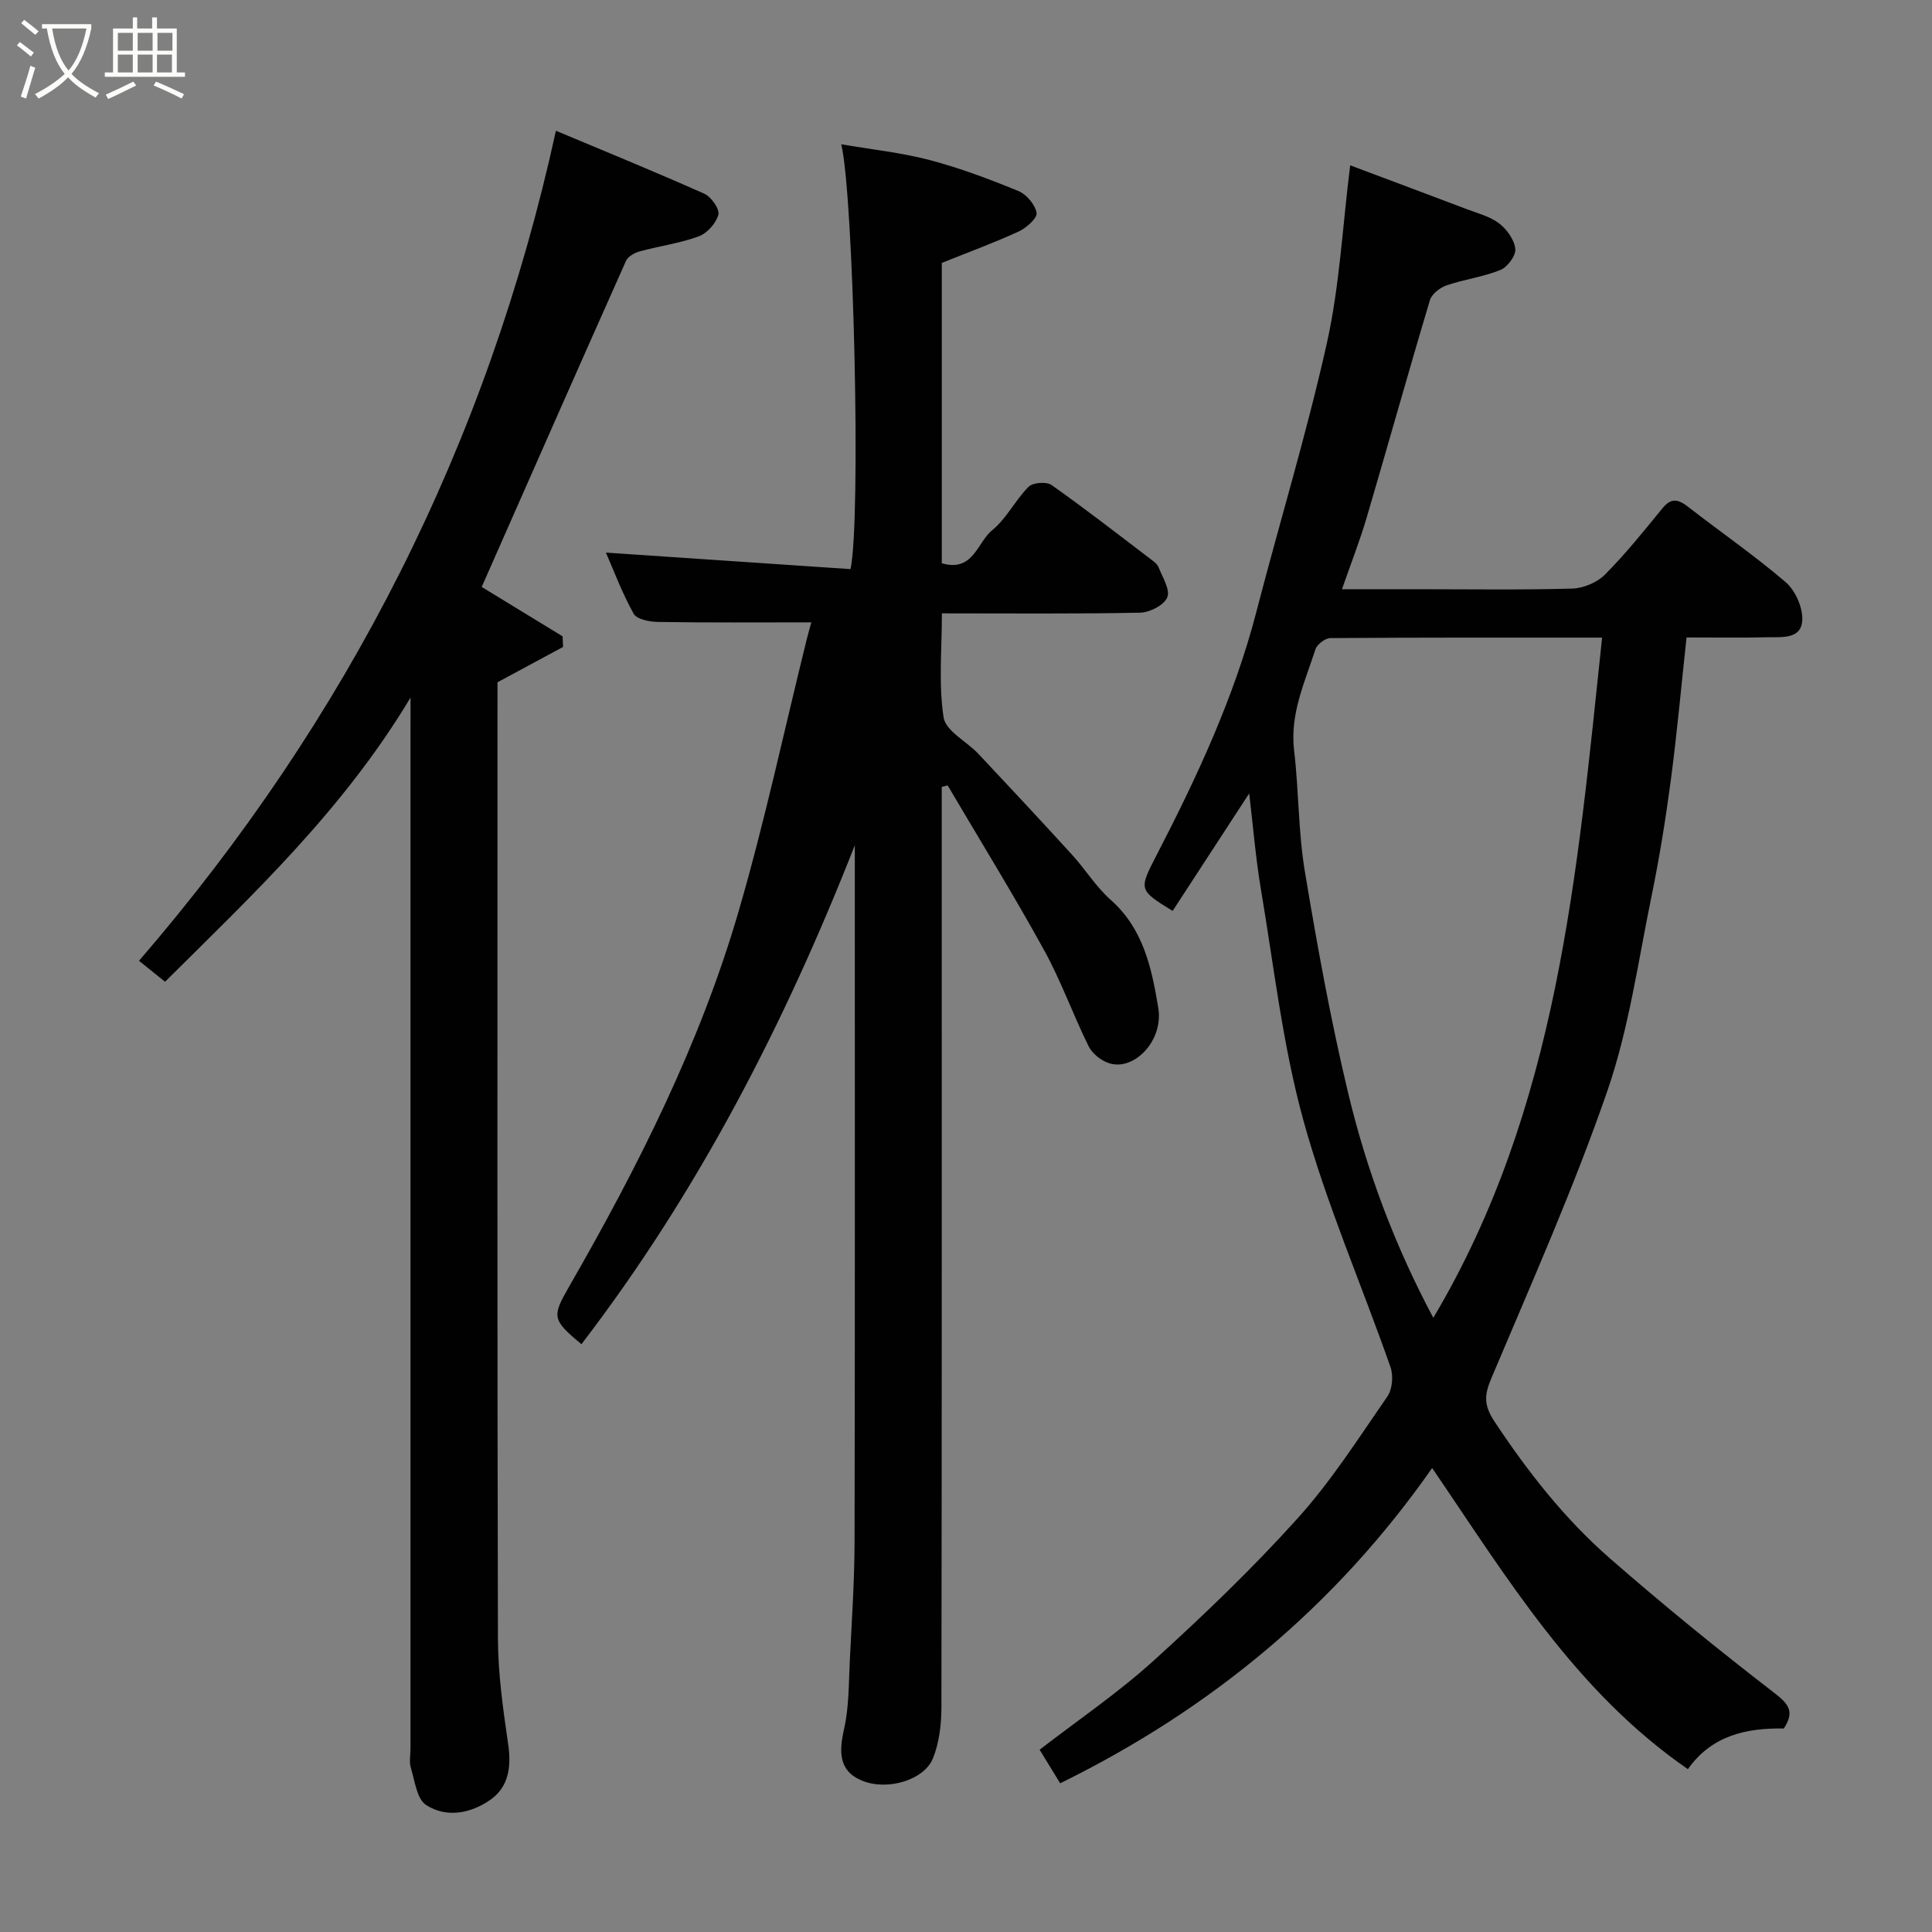 <svg enable-background="new 0 0 400 400" viewBox="0 0 400 400" xmlns="http://www.w3.org/2000/svg"><rect x="0" y="0" width="400" height="400" fill="#808080" stroke="none"/><path d="m6.4 11.7c-1-.8-1.9-1.6-2.9-2.3l.6-.7c.9.7 1.9 1.4 2.9 2.2zm-2.1 8.3c.7-2.1 1.4-4.2 2-6.4.2.1.6.3 1 .4-.7 2.3-1.3 4.4-1.9 6.4zm3-12.8c-1.1-.9-2.1-1.7-2.9-2.4l.6-.7c1 .8 2 1.5 3 2.4zm1.4-1.3v-.9h10.2v.9c-.9 4.2-2.3 7.3-4.1 9.4 1.3 1.4 3.2 2.7 5.7 4-.2.2-.4.5-.7.9-2.5-1.4-4.4-2.7-5.7-4.2-1.4 1.5-3.5 3-6.1 4.4 0 0 0 0-.1-.1-.3-.4-.5-.7-.7-.8 2.7-1.4 4.7-2.8 6.2-4.2-1.8-2.2-3-5.3-3.7-9.4zm9.2 0h-7.1c.6 3.8 1.7 6.7 3.4 8.7 1.7-2 2.9-4.8 3.7-8.7z" fill="#fbfcfa"/><path d="m31.6 3.6h.9v2.3h4.1v9.1h1.7v.9h-16.6v-.9h1.7v-9.1h4.1v-2.3h.9v2.3h3.1v-2.3zm-4 13.3.6.8c-1.9.9-3.8 1.9-5.8 2.8-.2-.3-.3-.6-.5-.9 2-.9 3.9-1.8 5.7-2.7zm-3.2-10.1v3.7h3.1v-3.7zm0 4.5v3.7h3.1v-3.7zm4.1-4.5v3.7h3.1v-3.7zm0 4.5v3.7h3.1v-3.7zm9.1 9.1c-2.1-1.1-4.1-2-5.8-2.7l.5-.8c2.2.9 4.1 1.8 5.8 2.6zm-1.9-13.6h-3.1v3.7h3.1zm-3.2 4.5v3.7h3.1v-3.7z" fill="#fbfcfa"/><g fill="#010101"><path d="m258.63 164.27c-5.46 8.38-10.65 16.35-15.85 24.33-6.98-4.32-7.04-4.35-3.4-11.4 8.4-16.25 16.13-32.76 20.75-50.57 4.81-18.57 10.43-36.95 14.6-55.66 2.62-11.79 3.22-24.02 4.81-36.74 7.97 2.99 16.09 6.02 24.18 9.09 2.28.87 4.8 1.5 6.67 2.94 1.59 1.23 3.14 3.38 3.34 5.27.14 1.39-1.62 3.77-3.08 4.36-3.56 1.45-7.5 1.94-11.15 3.19-1.37.47-3.07 1.79-3.45 3.07-4.48 14.95-8.67 29.99-13.08 44.96-1.42 4.81-3.25 9.49-5.13 14.88h15.7c10.66 0 21.33.17 31.98-.13 2.31-.07 5.14-1.26 6.76-2.89 4.28-4.3 8.1-9.07 11.95-13.78 1.81-2.21 3.28-1.8 5.26-.27 6.71 5.21 13.72 10.06 20.17 15.57 1.98 1.69 3.51 5.06 3.49 7.65-.04 4.24-4.1 3.74-7.07 3.8-5.47.12-10.95.04-16.9.04-1.08 9.98-1.96 19.73-3.24 29.43-1.07 8.09-2.37 16.16-4.01 24.15-2.78 13.54-4.69 27.44-9.18 40.41-6.96 20.12-15.66 39.66-23.95 59.3-1.51 3.58-1.66 5.61.69 9.15 6.88 10.37 14.49 20.08 23.82 28.22 10.99 9.6 22.33 18.83 33.89 27.74 3.04 2.34 4.48 3.91 2.12 7.49-7.65-.13-14.9 1.38-19.86 8.42-23.37-16.14-37.43-39.62-52.95-62.35-19.96 28.54-45.76 49.92-77.01 65.27-1.49-2.44-2.83-4.63-4.26-6.95 7.86-6.07 16.16-11.7 23.53-18.37 10.39-9.41 20.55-19.17 29.92-29.57 6.95-7.72 12.62-16.62 18.56-25.21 1.03-1.49 1.26-4.29.64-6.06-5.96-17.03-13.23-33.69-18.02-51.03-4.32-15.64-6.12-31.99-8.84-48.07-1.05-6.26-1.56-12.64-2.4-19.68zm73.07-32.26c-18.97 0-37.62-.04-56.26.1-1.07.01-2.75 1.29-3.09 2.32-2.2 6.81-5.32 13.38-4.42 20.95.99 8.33.85 16.82 2.23 25.07 2.57 15.43 5.36 30.85 9.01 46.05 3.85 16.02 9.64 31.46 17.58 46.34 25.84-43.45 29.76-91.96 34.95-140.83z"/><path d="m125.45 114.41c16.83 1.14 33.82 2.29 50.64 3.42 2.21-10.25.64-77.5-1.92-87.96 6.27 1.08 12.4 1.72 18.29 3.26 6.27 1.65 12.39 3.96 18.39 6.42 1.68.69 3.46 2.8 3.76 4.52.19 1.06-2.08 3.1-3.65 3.83-4.97 2.3-10.12 4.18-15.97 6.53v30.84 31.35c6.54 1.9 7.33-4.34 10.43-6.85 2.98-2.41 4.78-6.23 7.54-8.99.89-.89 3.7-1.1 4.75-.36 6.95 4.89 13.65 10.12 20.42 15.26.66.5 1.46 1.06 1.74 1.77.82 2.07 2.45 4.65 1.8 6.23-.66 1.6-3.63 3.13-5.62 3.17-13.47.27-26.94.14-41.04.14 0 7.4-.71 14.61.35 21.54.43 2.81 4.78 4.97 7.21 7.55 6.51 6.92 12.99 13.87 19.39 20.89 2.76 3.03 4.96 6.65 8 9.34 6.8 6.01 8.5 14.22 9.85 22.36 1.13 6.81-5.06 13.19-10.26 11.43-1.61-.54-3.41-1.96-4.15-3.46-3.25-6.57-5.72-13.56-9.25-19.96-6.35-11.52-13.27-22.73-19.95-34.07-.41.1-.82.21-1.22.31v5.16c0 61.82.03 123.63-.07 185.45-.01 3.52-.45 7.29-1.75 10.51-1.81 4.49-9.45 6.82-14.75 4.6-4.83-2.03-4.7-6.02-3.65-10.69 1.04-4.61.95-9.49 1.19-14.27.41-8.26.97-16.53.98-24.8.09-46.15.05-92.31.05-138.46 0-1.81 0-3.61 0-5.42-14.5 36.91-32.45 71.82-56.6 103.3-6.08-5.05-6.13-5.7-2.6-11.84 14.25-24.78 27.12-50.25 35.14-77.77 5.41-18.56 9.45-37.53 14.1-56.31.31-1.24.67-2.47.96-3.53-10.71 0-21.21.08-31.72-.08-1.75-.03-4.41-.53-5.06-1.69-2.39-4.28-4.14-8.98-5.75-12.67z"/><path d="m85 144.42c-14.02 23.38-32.66 40.77-50.83 58.84-1.85-1.49-3.47-2.79-5.39-4.34 43.08-49.92 72.08-106.86 86.32-171.85 9.89 4.15 20.37 8.43 30.71 13.03 1.43.64 3.22 3.18 2.92 4.34-.47 1.78-2.33 3.86-4.08 4.5-3.92 1.44-8.16 2-12.22 3.11-1.07.29-2.42 1.06-2.83 1.98-10.03 22.48-19.95 45.02-29.87 67.49 5.22 3.19 10.99 6.71 16.75 10.23.03.73.07 1.46.1 2.19-4.4 2.37-8.81 4.75-13.58 7.32v5.45c0 64.16-.07 128.33.09 192.49.02 7.36 1.08 14.75 2.14 22.06.66 4.56.04 8.69-3.6 11.29-3.99 2.85-9.13 3.94-13.42 1.15-1.92-1.25-2.33-5.01-3.15-7.71-.37-1.22-.07-2.65-.07-3.98 0-70.16 0-140.33 0-210.49.01-1.83.01-3.64.01-7.1z"/></g></svg>